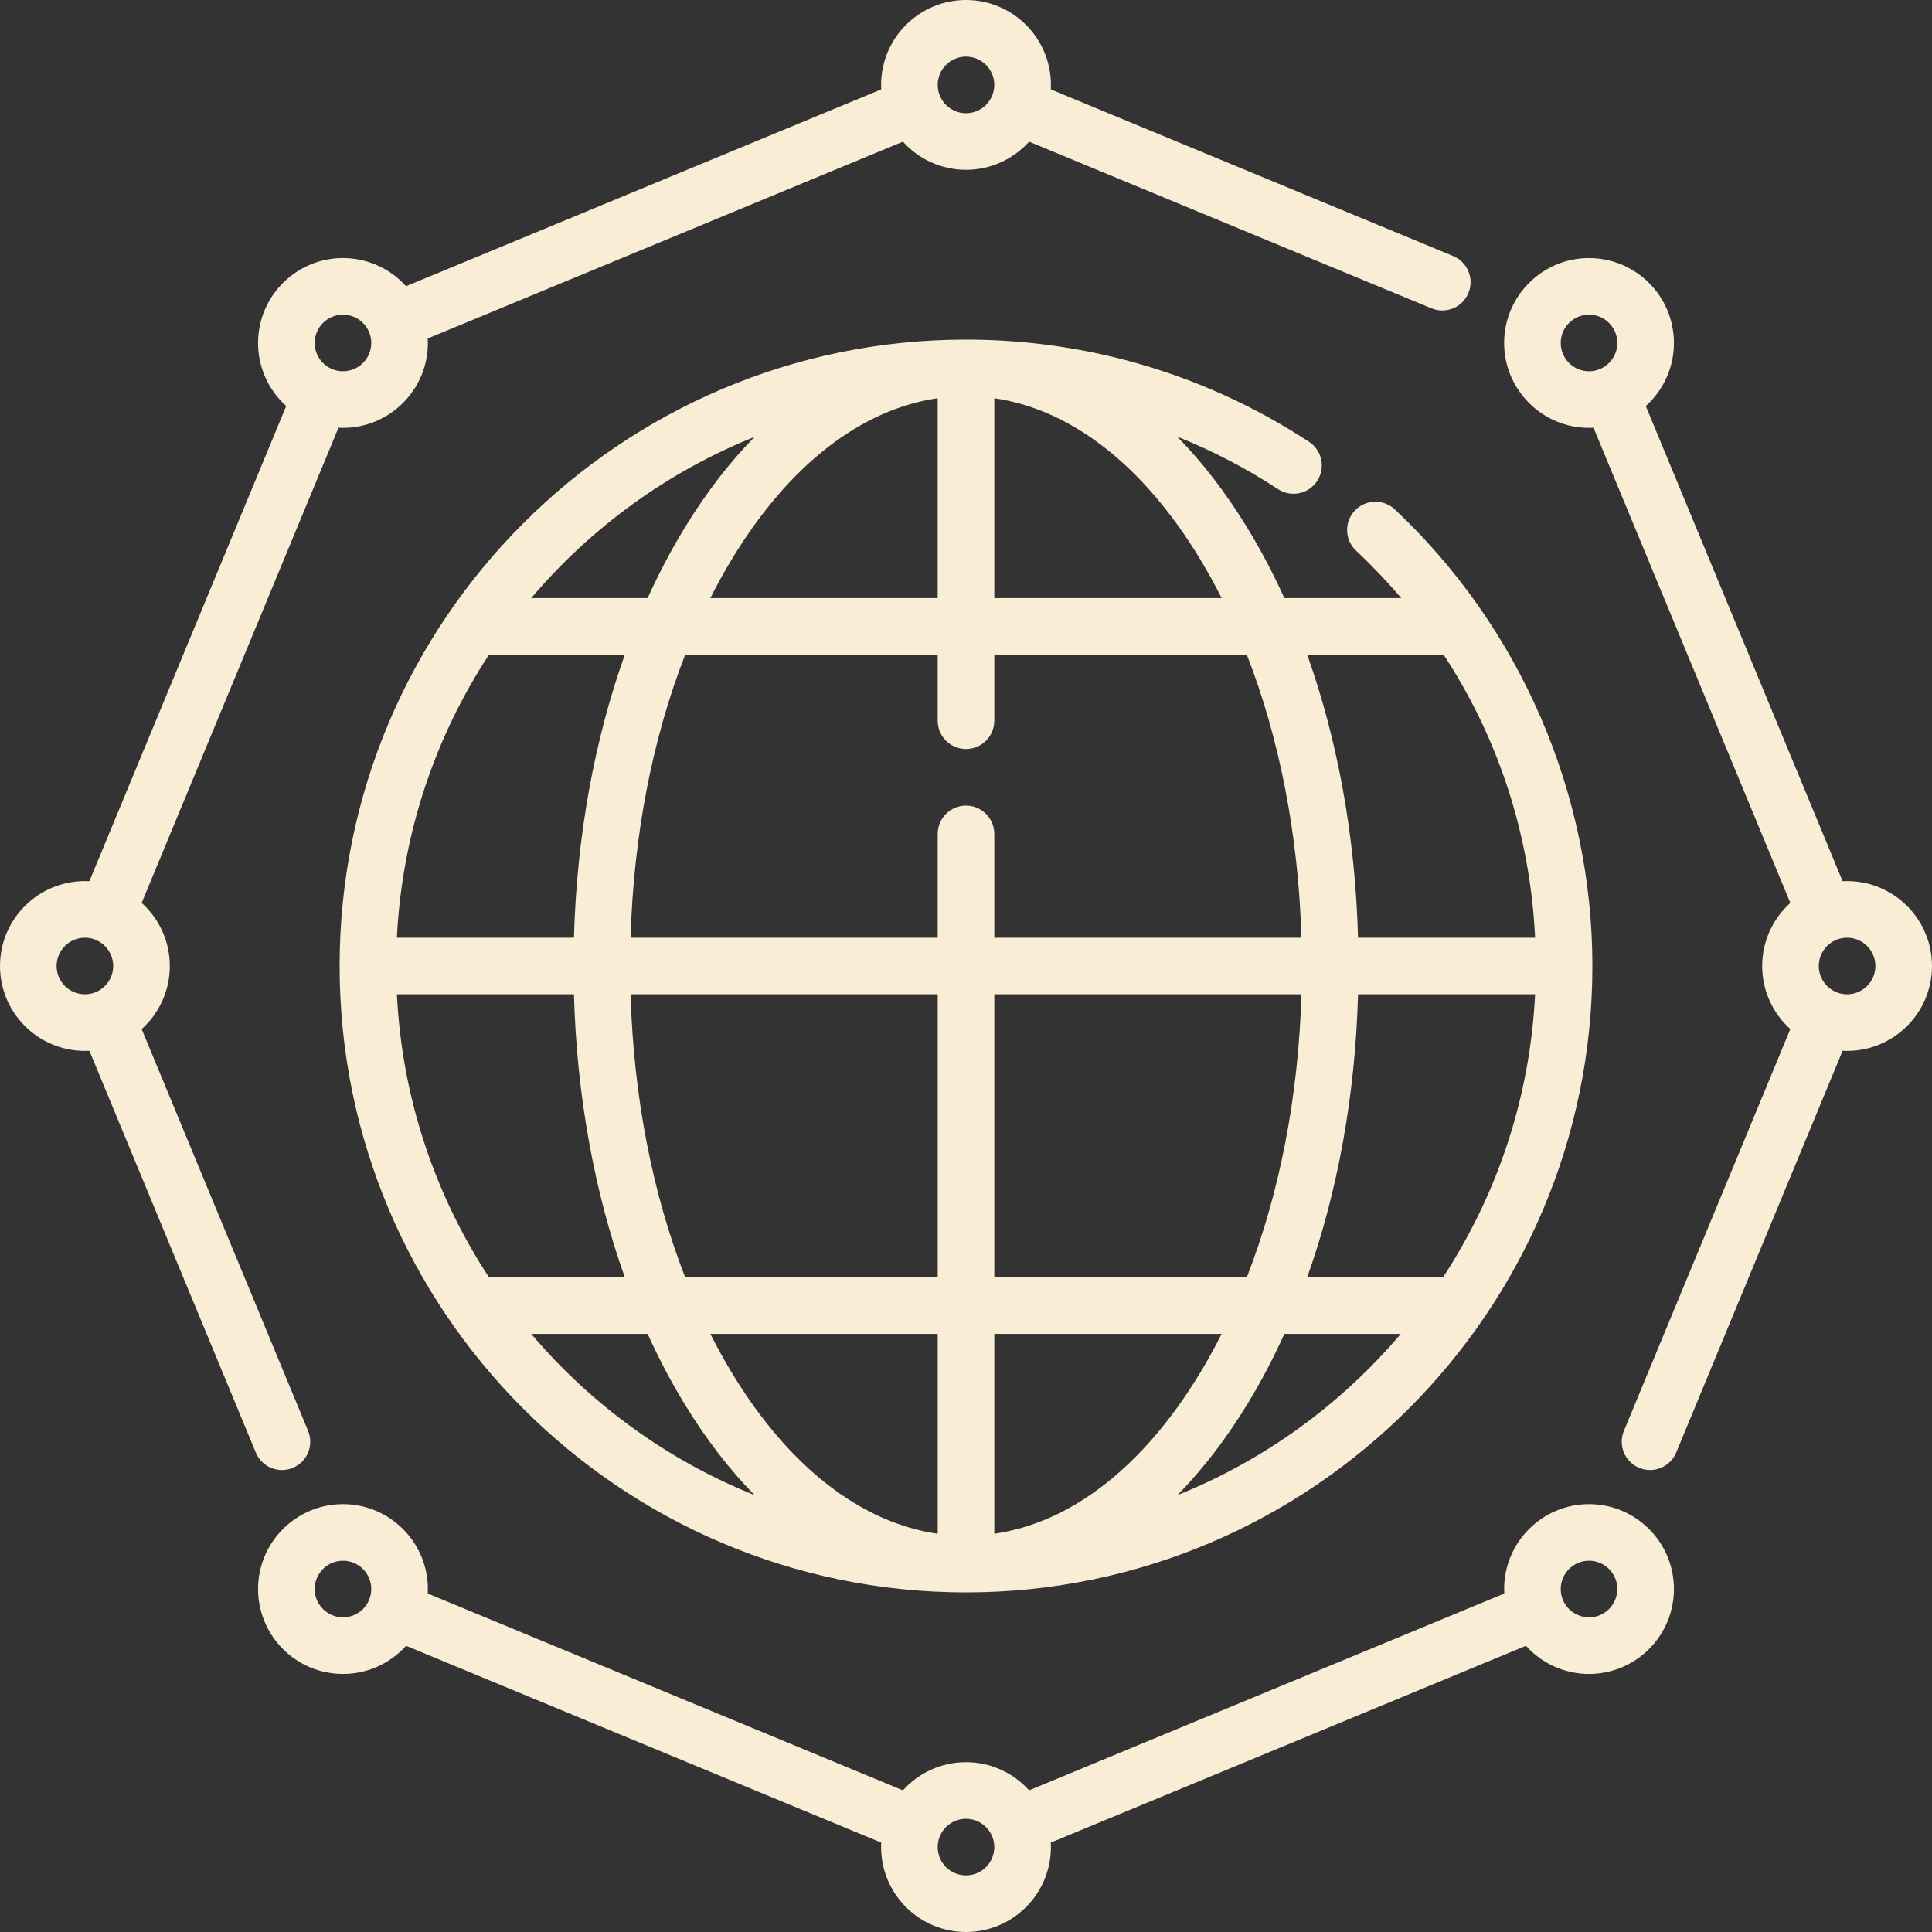 <?xml version="1.0"?>
<svg xmlns="http://www.w3.org/2000/svg" xmlns:xlink="http://www.w3.org/1999/xlink" xmlns:svgjs="http://svgjs.com/svgjs" version="1.1" width="512" height="512" x="0" y="0" viewBox="0 0 512 512" style="enable-background:new 0 0 512 512" xml:space="preserve" class=""><rect x="0" y="0" width="512" height="512" fill="#333333" stroke="none"/><g><g xmlns="http://www.w3.org/2000/svg"><g><path d="m256 512c-12.406 0-22.5-10.094-22.5-22.5 0-.399.011-.795.031-1.189l-125.923-52.158c-4.121 4.576-10.089 7.457-16.718 7.457-12.406 0-22.5-10.094-22.5-22.5s10.094-22.5 22.5-22.5 22.5 10.094 22.5 22.5c0 .399-.011.795-.031 1.189l125.923 52.158c4.121-4.576 10.089-7.457 16.718-7.457s12.597 2.881 16.718 7.457l125.923-52.158c-.021-.395-.031-.79-.031-1.189 0-12.406 10.094-22.5 22.5-22.5s22.5 10.094 22.5 22.5-10.094 22.5-22.5 22.5c-6.629 0-12.597-2.881-16.718-7.457l-125.923 52.158c.021.395.031.79.031 1.189 0 12.406-10.094 22.5-22.5 22.5zm0-30c-4.136 0-7.5 3.364-7.5 7.5s3.364 7.5 7.5 7.5 7.5-3.364 7.5-7.5-3.364-7.5-7.5-7.5zm165.109-68.391c-4.136 0-7.5 3.364-7.5 7.5s3.364 7.5 7.5 7.5 7.5-3.364 7.5-7.5-3.364-7.5-7.5-7.5zm-330.218 0c-4.136 0-7.5 3.364-7.5 7.5s3.364 7.5 7.5 7.5 7.5-3.364 7.5-7.5-3.365-7.5-7.5-7.5zm165.109 8.391c-91.533 0-166-74.467-166-166s74.467-166 166-166c32.449 0 63.883 9.364 90.904 27.081 3.464 2.271 4.431 6.921 2.16 10.385-2.271 3.465-6.923 4.43-10.385 2.16-8.474-5.556-17.425-10.208-26.727-13.92 6.728 6.835 12.997 14.967 18.689 24.317 3.544 5.82 6.791 11.998 9.727 18.477h30.971c-3.721-4.376-7.714-8.573-11.973-12.575-3.02-2.836-3.168-7.582-.331-10.601 2.836-3.021 7.583-3.168 10.601-.331 33.278 31.261 52.364 75.366 52.364 121.007 0 91.533-74.467 166-166 166zm7.5-68.5v52.961c20.287-2.926 39.351-17.682 54.33-42.285 2.087-3.427 4.061-6.987 5.92-10.676zm-75.25 0c1.859 3.688 3.833 7.249 5.92 10.676 14.979 24.604 34.043 39.359 54.33 42.285v-52.961zm152.119 0c-2.936 6.479-6.183 12.656-9.727 18.477-5.675 9.32-11.923 17.432-18.627 24.253 23.078-9.253 43.37-24.052 59.201-42.729h-30.847zm-199.586 0c15.831 18.678 36.123 33.477 59.201 42.729-6.704-6.821-12.952-14.933-18.627-24.253-3.544-5.82-6.791-11.998-9.727-18.477h-30.847zm205.636-15h36c14.253-21.768 23.041-47.426 24.397-75h-46.918c-.733 26.702-5.377 52.296-13.479 75zm-82.919 0h66.921c8.692-22.289 13.69-47.983 14.472-75h-81.393zm-81.921 0h66.921v-75h-81.393c.782 27.017 5.78 52.711 14.472 75zm-51.998 0h36c-8.103-22.704-12.746-48.298-13.479-75h-46.918c1.356 27.574 10.144 53.232 24.397 75zm230.317-90h46.922c-1.304-27.121-9.67-52.779-24.246-75h-36.155c8.102 22.704 12.746 48.298 13.479 75zm-96.398 0h81.393c-.781-27.017-5.779-52.711-14.472-75h-66.921v17.5c0 4.143-3.357 7.5-7.5 7.5s-7.5-3.357-7.5-7.5v-17.5h-66.921c-8.692 22.289-13.69 47.983-14.472 75h81.393v-27.5c0-4.143 3.357-7.5 7.5-7.5s7.5 3.357 7.5 7.5zm-158.316 0h46.918c.733-26.702 5.377-52.296 13.479-75h-36c-14.253 21.768-23.041 47.426-24.397 75zm158.316-90h60.25c-1.859-3.688-3.833-7.249-5.92-10.676-14.979-24.604-34.043-39.359-54.33-42.285zm-75.25 0h60.25v-52.961c-20.287 2.926-39.351 17.682-54.33 42.285-2.087 3.427-4.061 6.988-5.92 10.676zm-47.467 0h30.848c2.936-6.479 6.183-12.656 9.727-18.477 5.675-9.32 11.923-17.432 18.627-24.253-23.079 9.253-43.371 24.052-59.202 42.73zm296.494 231.072c-.957 0-1.929-.184-2.867-.573-3.827-1.585-5.645-5.972-4.059-9.799l44.105-106.482c-4.575-4.121-7.456-10.089-7.456-16.718s2.881-12.597 7.457-16.718l-52.158-125.923c-.395.021-.79.031-1.189.031-12.406 0-22.5-10.094-22.5-22.5s10.094-22.5 22.5-22.5 22.5 10.094 22.5 22.5c0 6.629-2.881 12.597-7.457 16.718l52.158 125.923c.395-.021.79-.031 1.189-.031 12.406 0 22.5 10.094 22.5 22.5s-10.094 22.5-22.5 22.5c-.399 0-.795-.011-1.189-.031l-44.102 106.471c-1.196 2.888-3.989 4.632-6.932 4.632zm52.223-141.072c-4.136 0-7.5 3.364-7.5 7.5s3.364 7.5 7.5 7.5 7.5-3.364 7.5-7.5-3.364-7.5-7.5-7.5zm-68.391-165.109c-4.136 0-7.5 3.364-7.5 7.5s3.364 7.5 7.5 7.5 7.5-3.364 7.5-7.5-3.364-7.5-7.5-7.5zm-346.386 306.181c-2.943 0-5.735-1.743-6.932-4.632l-44.102-106.471c-.395.021-.79.031-1.189.031-12.406 0-22.5-10.094-22.5-22.5s10.094-22.5 22.5-22.5c.399 0 .795.011 1.189.031l52.158-125.923c-4.576-4.121-7.457-10.089-7.457-16.718 0-12.406 10.094-22.5 22.5-22.5 6.629 0 12.597 2.881 16.718 7.457l125.923-52.158c-.021-.395-.031-.79-.031-1.189 0-12.406 10.094-22.5 22.5-22.5s22.5 10.094 22.5 22.5c0 .399-.011.795-.031 1.189l106.619 44.163c3.827 1.585 5.645 5.972 4.059 9.799-1.585 3.827-5.973 5.647-9.799 4.059l-106.63-44.167c-4.121 4.575-10.09 7.457-16.718 7.457-6.629 0-12.597-2.881-16.718-7.457l-125.923 52.158c.021.395.031.79.031 1.189 0 12.406-10.094 22.5-22.5 22.5-.399 0-.795-.011-1.189-.031l-52.158 125.923c4.576 4.121 7.457 10.089 7.457 16.718s-2.881 12.597-7.457 16.718l44.105 106.482c1.586 3.827-.231 8.214-4.059 9.799-.938.389-1.91.573-2.866.573zm-52.223-141.072c-4.136 0-7.5 3.364-7.5 7.5s3.364 7.5 7.5 7.5 7.5-3.364 7.5-7.5-3.364-7.5-7.5-7.5zm68.391-165.109c-4.136 0-7.5 3.364-7.5 7.5s3.364 7.5 7.5 7.5 7.5-3.364 7.5-7.5-3.365-7.5-7.5-7.5zm165.109-68.391c-4.136 0-7.5 3.364-7.5 7.5s3.364 7.5 7.5 7.5 7.5-3.364 7.5-7.5-3.364-7.5-7.5-7.5z" fill="#faedd6" data-original="#000000" style=""/></g></g></g></svg>
